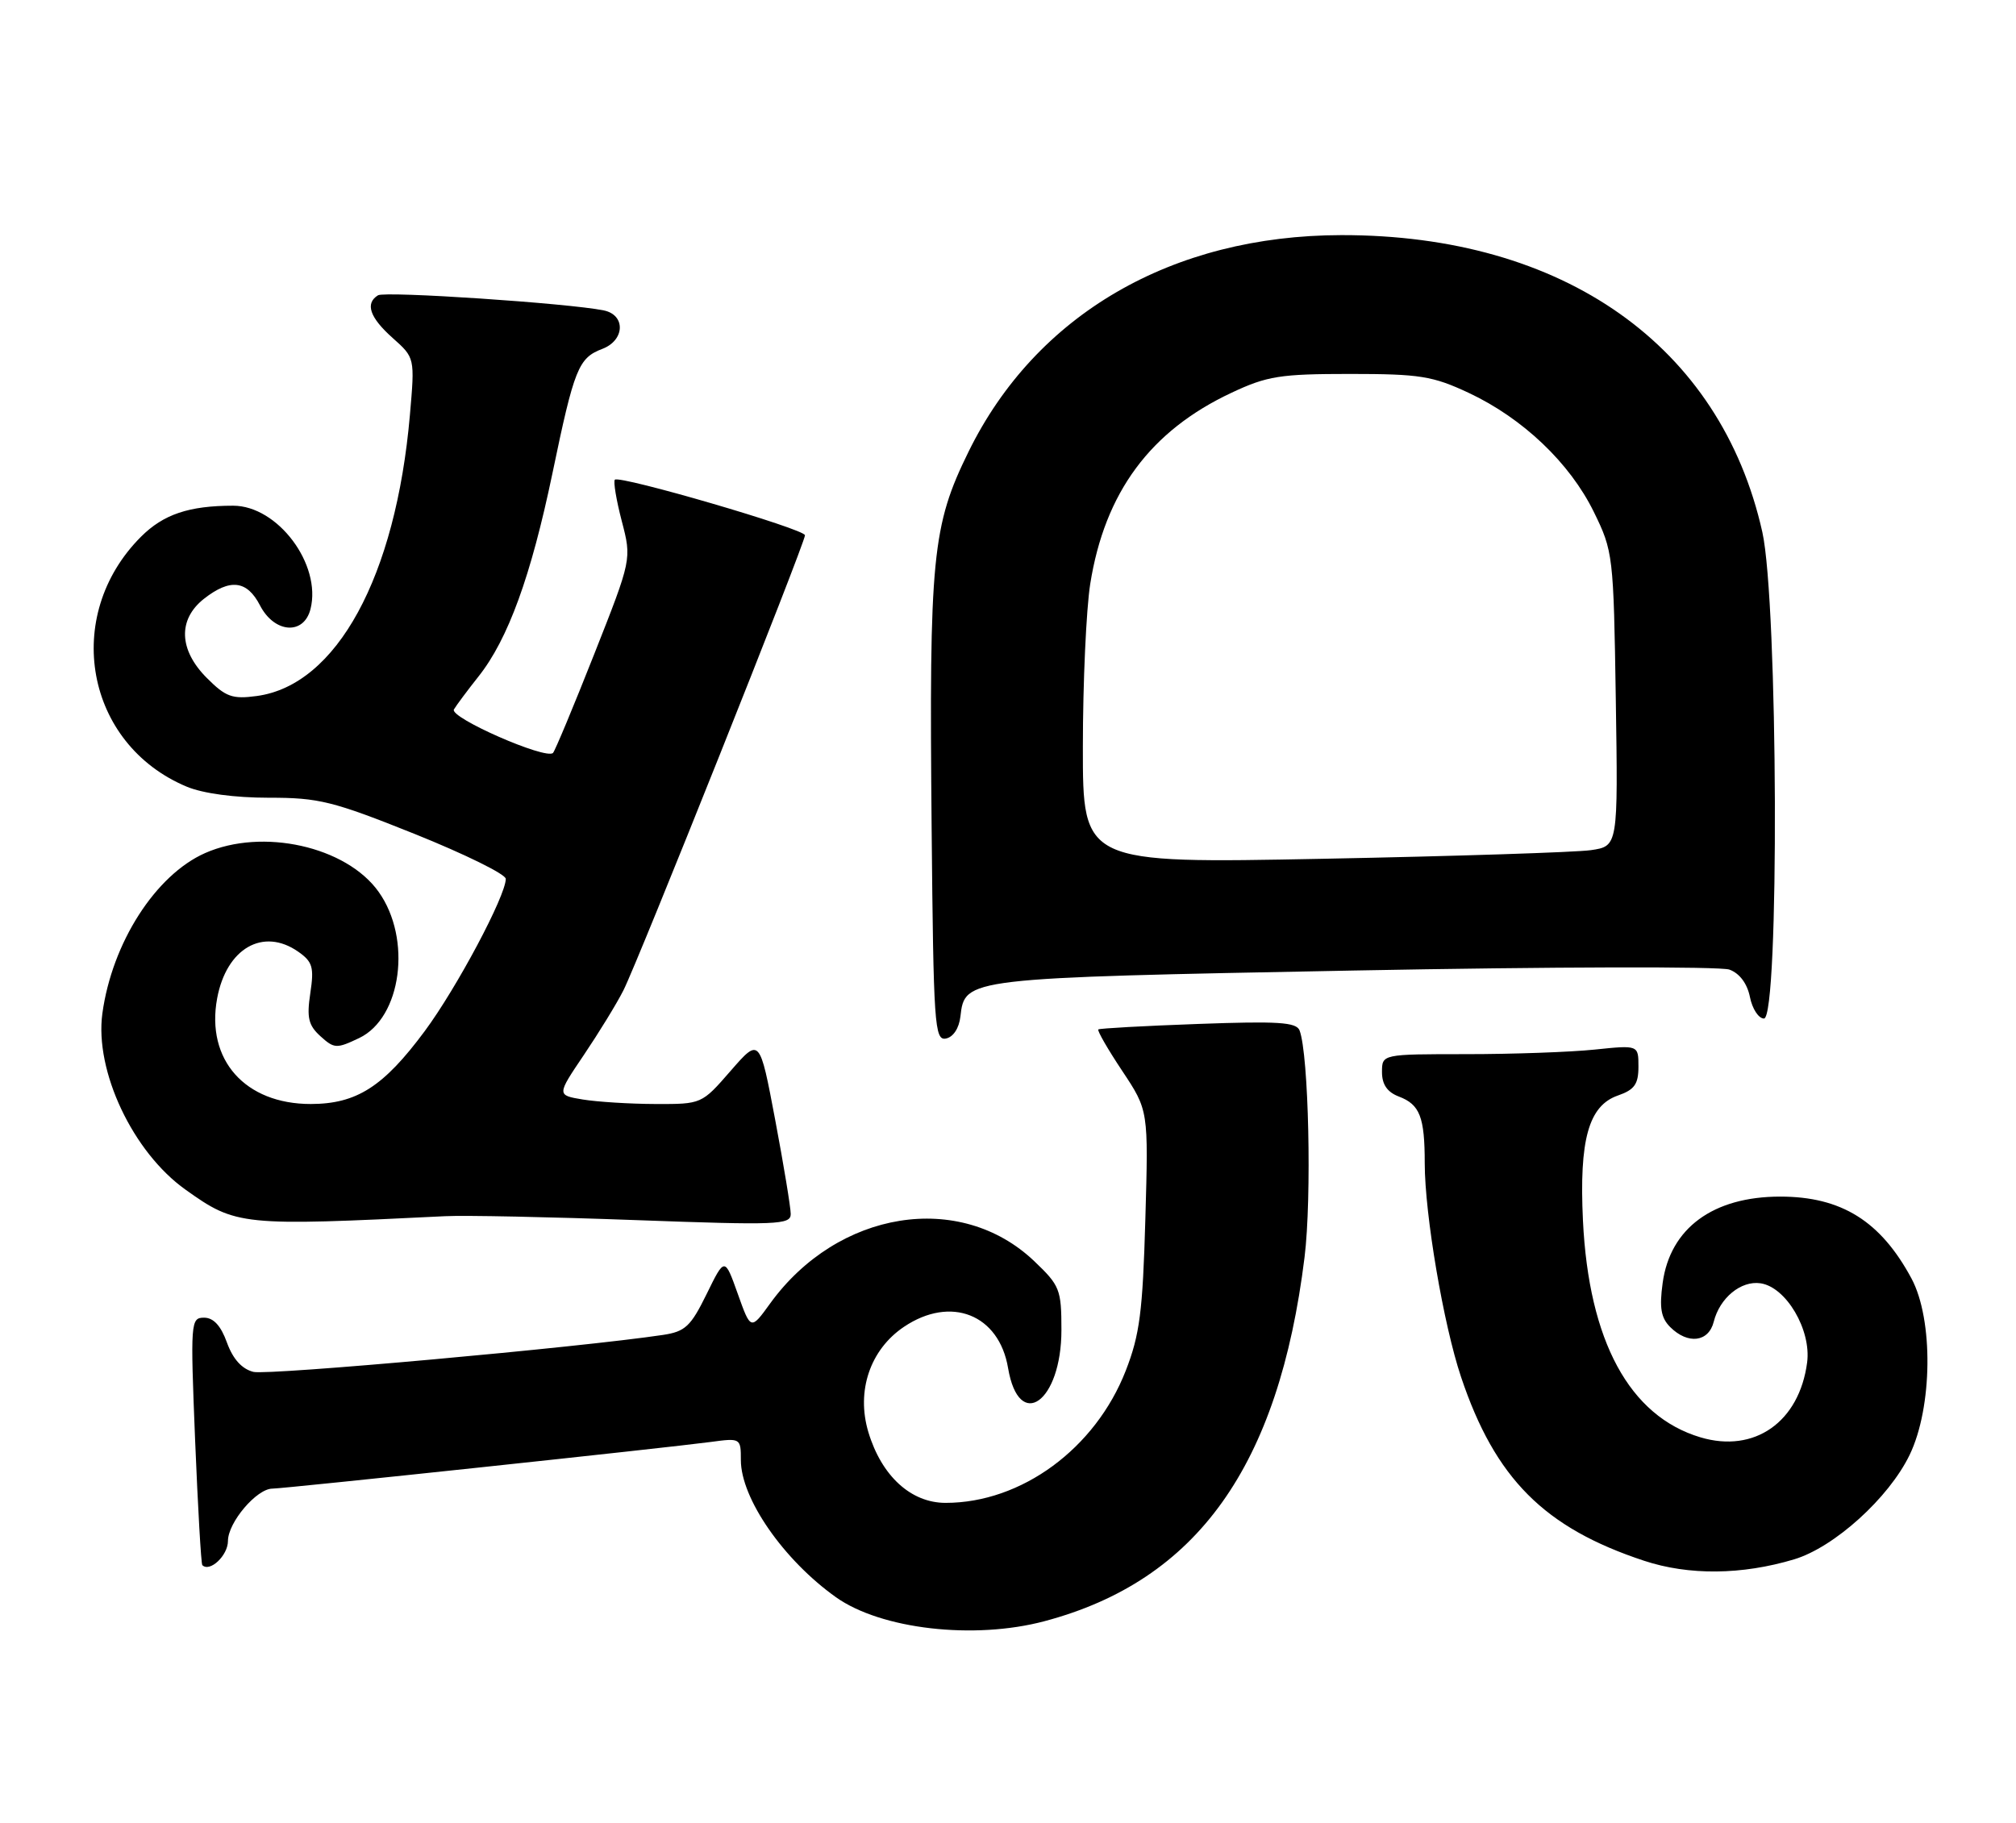<?xml version="1.0" encoding="UTF-8" standalone="no"?>
<!DOCTYPE svg PUBLIC "-//W3C//DTD SVG 1.1//EN" "http://www.w3.org/Graphics/SVG/1.1/DTD/svg11.dtd" >
<svg xmlns="http://www.w3.org/2000/svg" xmlns:xlink="http://www.w3.org/1999/xlink" version="1.1" viewBox="0 0 283 256">
 <g >
 <path fill="currentColor"
d=" M 146.63 227.61 C 168.05 221.91 179.51 205.86 183.13 176.50 C 184.16 168.16 183.71 148.02 182.43 144.67 C 181.98 143.51 179.40 143.35 168.19 143.76 C 160.66 144.03 154.35 144.38 154.18 144.53 C 154.00 144.69 155.51 147.31 157.54 150.36 C 161.22 155.90 161.22 155.90 160.78 171.20 C 160.41 184.15 159.99 187.41 158.03 192.44 C 153.76 203.38 143.39 211.00 132.74 211.00 C 127.87 211.00 123.75 207.22 121.90 201.07 C 120.17 195.30 122.14 189.48 126.90 186.28 C 133.48 181.86 140.24 184.54 141.51 192.07 C 143.04 201.10 149.00 196.85 149.00 186.73 C 149.00 181.03 148.78 180.49 145.18 177.06 C 134.77 167.15 117.61 169.90 108.12 182.99 C 105.39 186.77 105.39 186.77 103.56 181.63 C 101.73 176.50 101.73 176.50 99.19 181.69 C 96.96 186.23 96.19 186.95 93.07 187.42 C 81.42 189.17 37.61 193.12 35.57 192.61 C 33.95 192.20 32.70 190.81 31.86 188.50 C 31.01 186.13 29.97 185.00 28.65 185.00 C 26.76 185.00 26.72 185.57 27.39 202.21 C 27.78 211.68 28.23 219.57 28.40 219.74 C 29.45 220.79 32.00 218.39 32.00 216.35 C 32.00 213.75 36.03 209.00 38.24 209.00 C 39.82 209.00 93.65 203.27 99.75 202.45 C 103.96 201.88 104.00 201.91 104.00 204.99 C 104.00 210.37 109.98 219.00 117.34 224.24 C 123.66 228.74 136.73 230.25 146.63 227.61 Z  M 251.85 218.93 C 257.48 217.24 265.15 210.31 268.07 204.26 C 271.29 197.59 271.42 185.26 268.33 179.50 C 264.00 171.44 258.49 168.00 249.90 168.00 C 240.48 168.00 234.45 172.43 233.40 180.12 C 232.92 183.61 233.16 185.02 234.46 186.32 C 236.94 188.79 239.85 188.44 240.57 185.57 C 241.41 182.22 244.39 179.77 247.13 180.17 C 250.73 180.69 254.28 186.71 253.68 191.29 C 252.58 199.64 246.29 204.06 238.71 201.80 C 228.73 198.82 223.03 188.29 222.21 171.36 C 221.67 160.03 223.00 155.24 227.11 153.81 C 229.44 153.00 230.00 152.22 230.00 149.76 C 230.00 146.72 230.00 146.72 223.85 147.36 C 220.47 147.71 212.37 148.00 205.85 148.00 C 194.00 148.00 194.00 148.00 194.00 150.52 C 194.00 152.26 194.74 153.33 196.36 153.95 C 199.32 155.07 200.00 156.82 200.00 163.33 C 200.01 170.53 202.63 185.97 205.10 193.33 C 209.88 207.58 216.77 214.50 230.80 219.13 C 237.07 221.20 244.51 221.13 251.85 218.93 Z  M 62.50 170.75 C 65.25 170.61 77.29 170.86 89.25 171.30 C 109.12 172.03 111.00 171.96 111.00 170.45 C 111.00 169.54 110.02 163.59 108.82 157.23 C 106.64 145.67 106.64 145.67 102.57 150.34 C 98.50 155.02 98.50 155.02 92.00 155.00 C 88.42 154.99 83.85 154.70 81.82 154.37 C 78.15 153.76 78.15 153.76 81.95 148.13 C 84.04 145.03 86.55 140.95 87.51 139.05 C 89.59 134.95 113.00 76.26 113.00 75.15 C 113.00 74.28 86.98 66.69 86.31 67.35 C 86.08 67.59 86.51 70.20 87.28 73.15 C 88.68 78.51 88.68 78.51 83.41 91.85 C 80.51 99.19 77.91 105.42 77.63 105.71 C 76.63 106.70 63.05 100.74 63.72 99.60 C 64.08 99.00 65.63 96.92 67.16 94.99 C 71.32 89.76 74.54 80.89 77.55 66.45 C 80.62 51.68 81.20 50.26 84.56 48.98 C 87.73 47.77 87.85 44.21 84.75 43.58 C 79.80 42.57 54.05 40.85 53.06 41.46 C 51.22 42.60 51.90 44.58 55.12 47.45 C 58.24 50.23 58.24 50.23 57.54 58.28 C 55.56 80.99 47.25 96.22 36.03 97.72 C 32.62 98.18 31.69 97.85 29.05 95.20 C 25.10 91.26 24.94 86.98 28.63 84.07 C 32.30 81.19 34.68 81.47 36.50 85.00 C 38.52 88.91 42.66 89.21 43.59 85.50 C 45.16 79.24 38.98 71.00 32.73 71.00 C 26.53 71.00 22.94 72.21 19.79 75.36 C 8.68 86.48 11.98 104.50 26.22 110.45 C 28.50 111.40 32.94 112.00 37.72 112.00 C 44.75 111.99 46.72 112.48 58.25 117.10 C 65.26 119.92 71.00 122.74 71.00 123.39 C 71.00 125.77 64.12 138.70 59.62 144.77 C 53.83 152.58 50.06 154.99 43.62 155.00 C 34.40 155.00 28.89 148.80 30.48 140.18 C 31.78 133.14 36.94 130.17 41.87 133.62 C 43.88 135.03 44.11 135.80 43.56 139.44 C 43.04 142.89 43.30 143.96 44.99 145.49 C 46.92 147.24 47.25 147.25 50.42 145.74 C 56.37 142.90 57.85 131.81 53.15 125.21 C 48.61 118.83 36.85 116.21 28.79 119.77 C 21.83 122.85 15.73 132.37 14.37 142.29 C 13.27 150.36 18.65 161.77 26.05 167.03 C 33.14 172.09 33.89 172.16 62.50 170.75 Z  M 134.82 142.72 C 135.44 137.30 135.42 137.30 190.00 136.26 C 217.78 135.73 241.52 135.67 242.77 136.13 C 244.20 136.65 245.27 138.09 245.65 139.98 C 245.98 141.64 246.87 143.00 247.62 143.00 C 249.80 143.00 249.60 84.58 247.39 74.70 C 241.54 48.52 219.47 32.96 188.29 33.01 C 164.52 33.05 145.43 44.14 135.97 63.40 C 130.85 73.82 130.42 78.15 130.78 116.32 C 131.04 143.90 131.19 146.11 132.78 145.81 C 133.81 145.61 134.63 144.37 134.82 142.72 Z  M 152.01 104.87 C 152.01 95.86 152.48 85.58 153.04 82.00 C 155.08 69.14 161.47 60.49 172.88 55.14 C 177.88 52.79 179.70 52.50 189.50 52.50 C 199.32 52.50 201.11 52.79 206.18 55.16 C 213.76 58.72 220.36 64.99 223.73 71.86 C 226.44 77.39 226.51 77.92 226.82 98.15 C 227.14 118.80 227.14 118.80 223.32 119.36 C 221.22 119.66 204.31 120.21 185.75 120.57 C 152.00 121.23 152.00 121.23 152.01 104.87 Z "/>
</g>
</svg>